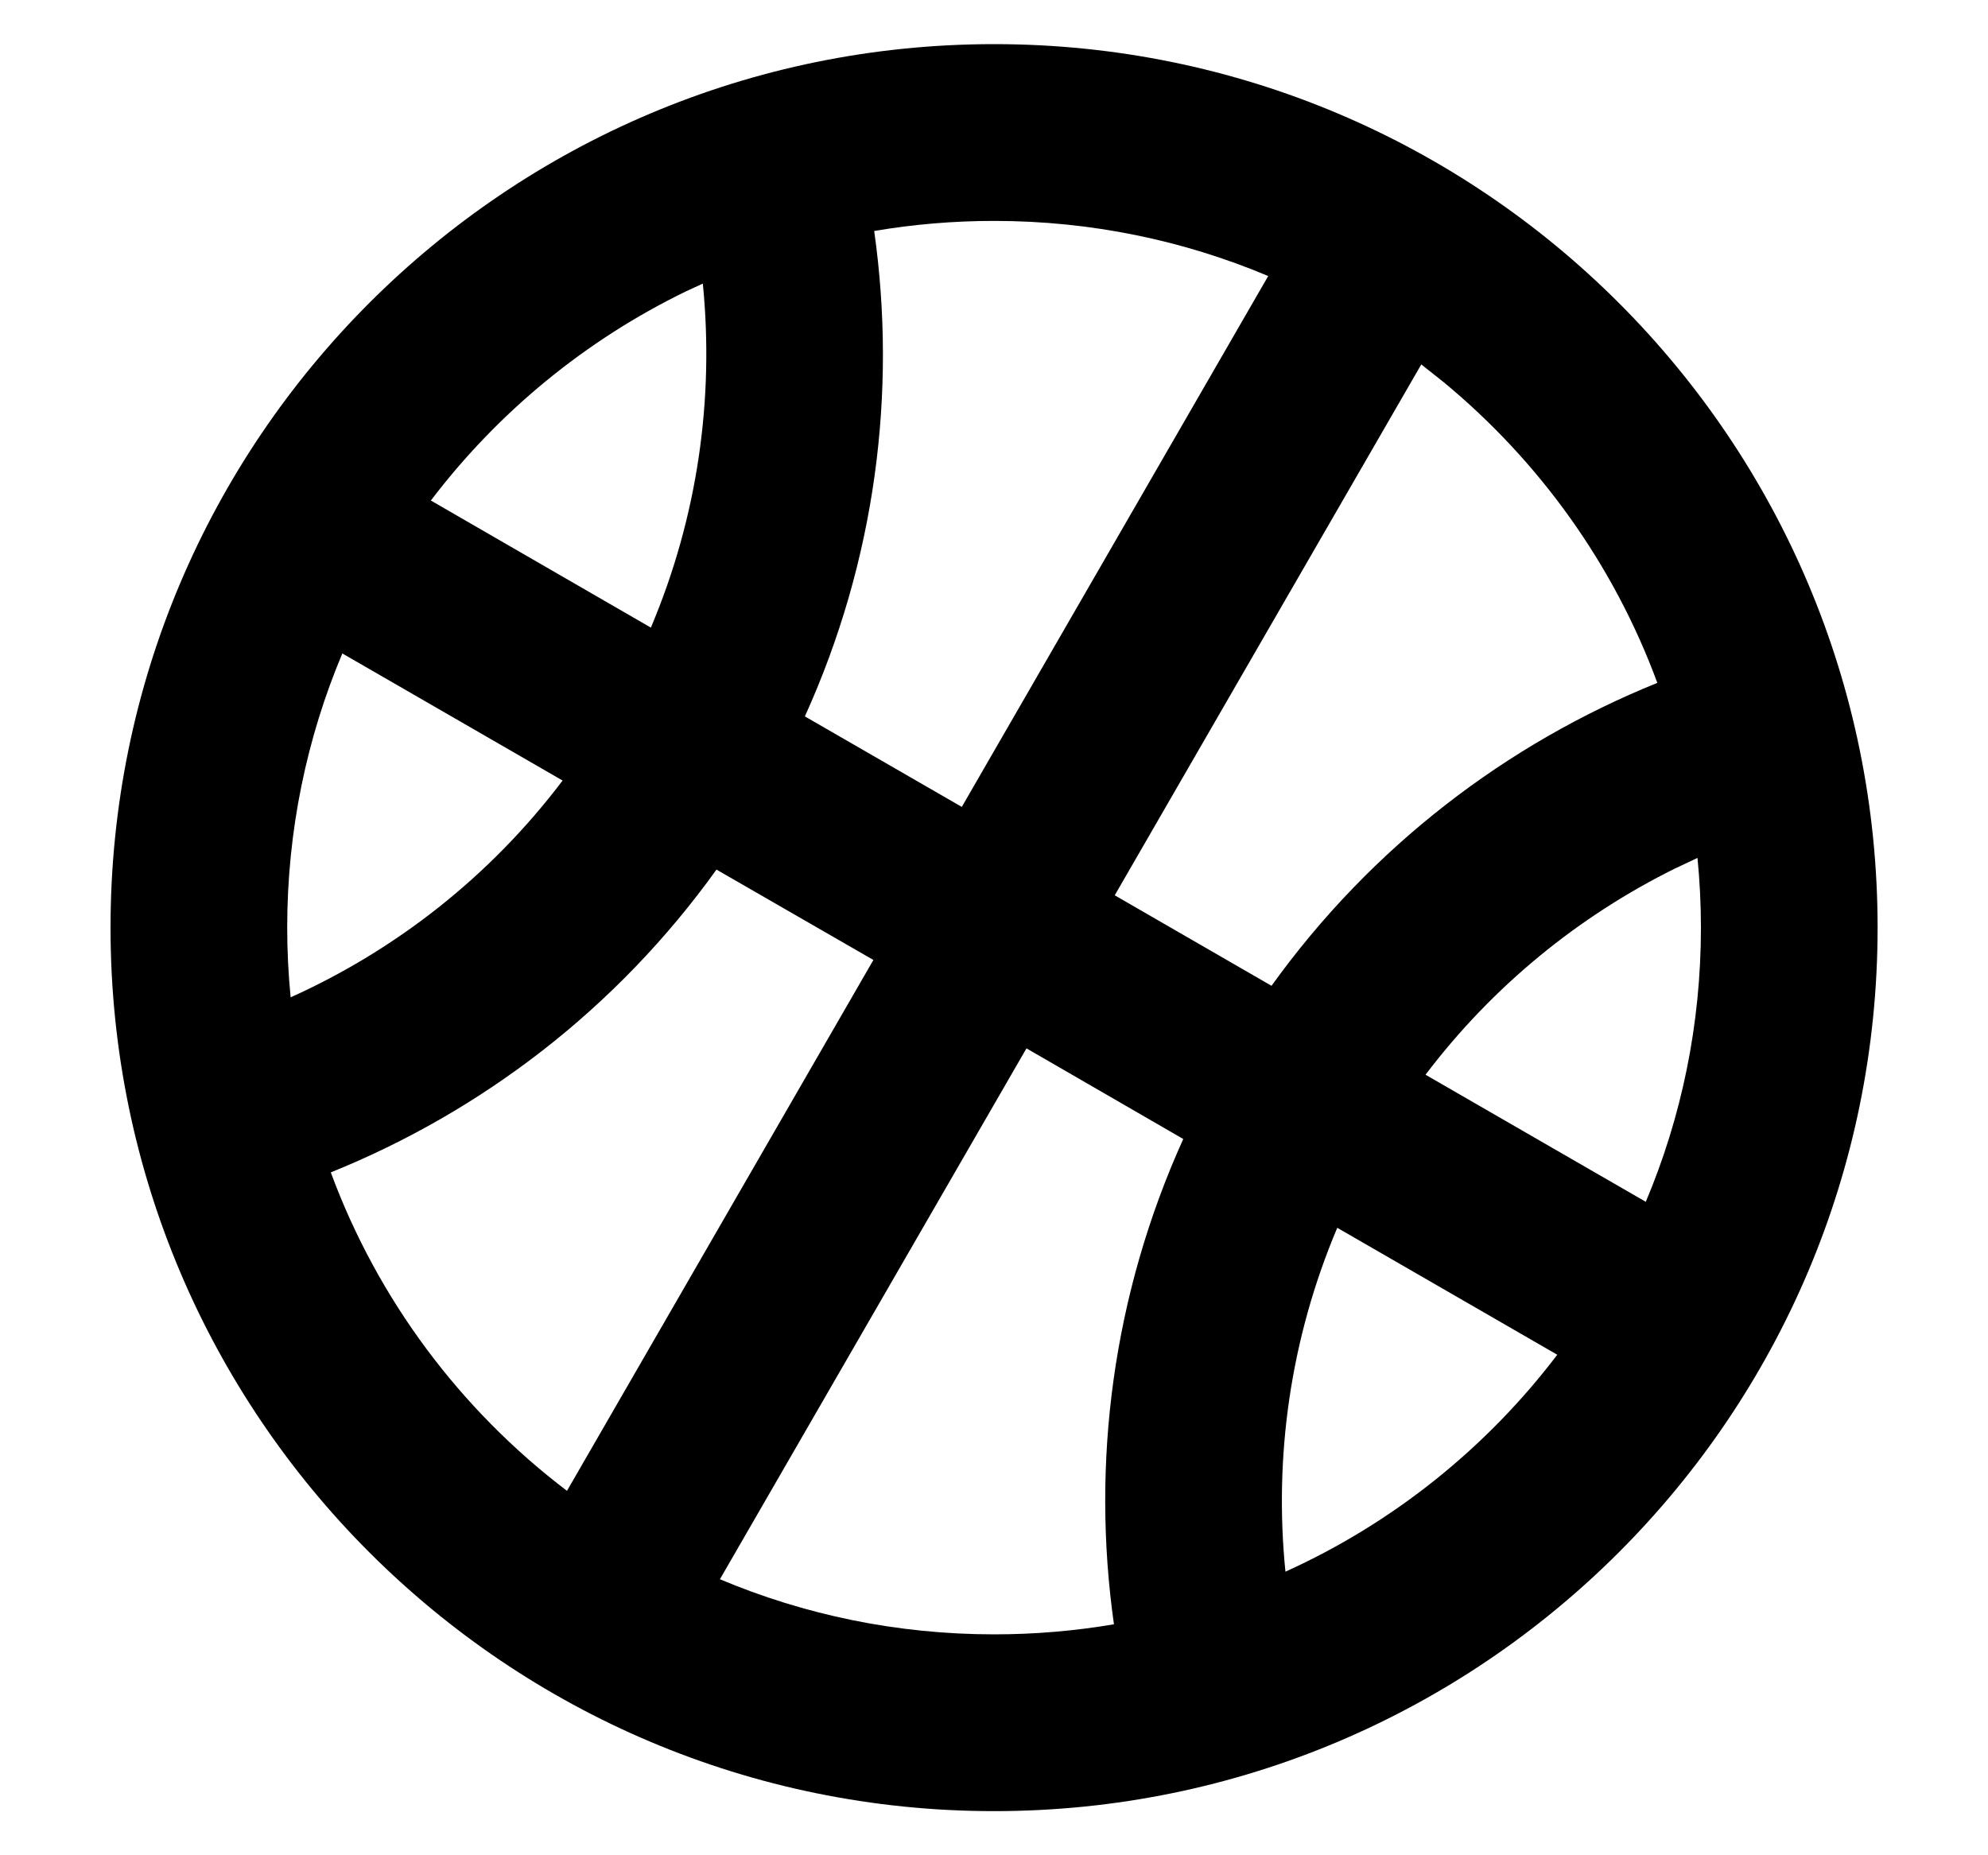 <svg width="15" height="14" viewBox="0 0 15 14" fill="currentColor" xmlns="http://www.w3.org/2000/svg">
<path d="M7.501 0.333C11.182 0.333 14.167 3.318 14.167 7C14.167 10.682 11.182 13.667 7.501 13.667C3.819 13.667 0.834 10.682 0.834 7C0.834 3.318 3.819 0.333 7.501 0.333ZM7.745 7.911L5.432 11.917C6.068 12.185 6.767 12.333 7.501 12.333C7.809 12.333 8.111 12.307 8.405 12.257C8.233 11.042 8.395 9.773 8.928 8.595L7.745 7.911ZM10.09 9.265C9.735 10.104 9.612 10.996 9.699 11.86C10.512 11.492 11.216 10.926 11.75 10.223L10.09 9.265ZM5.406 6.562C4.652 7.613 3.634 8.387 2.496 8.847C2.851 9.809 3.475 10.64 4.278 11.25L6.59 7.244L5.406 6.562ZM12.808 6.474L12.636 6.555C11.914 6.913 11.266 7.437 10.756 8.11L12.418 9.069C12.686 8.433 12.834 7.734 12.834 7C12.834 6.823 12.825 6.647 12.808 6.474ZM2.167 7C2.167 7.178 2.176 7.353 2.193 7.526C2.985 7.169 3.695 6.617 4.245 5.89L2.583 4.931C2.315 5.568 2.167 6.267 2.167 7ZM10.724 2.75L8.411 6.756L9.594 7.439C10.349 6.388 11.368 5.613 12.505 5.153C12.176 4.26 11.614 3.48 10.893 2.884L10.724 2.75ZM7.501 1.667C7.192 1.667 6.89 1.693 6.596 1.743C6.768 2.958 6.607 4.227 6.073 5.406L7.257 6.089L9.569 2.083C8.933 1.815 8.234 1.667 7.501 1.667ZM5.303 2.14L5.175 2.199C4.416 2.568 3.757 3.111 3.251 3.777L4.911 4.736C5.266 3.896 5.389 3.004 5.303 2.14Z" fill="currentColor"/>
</svg>
